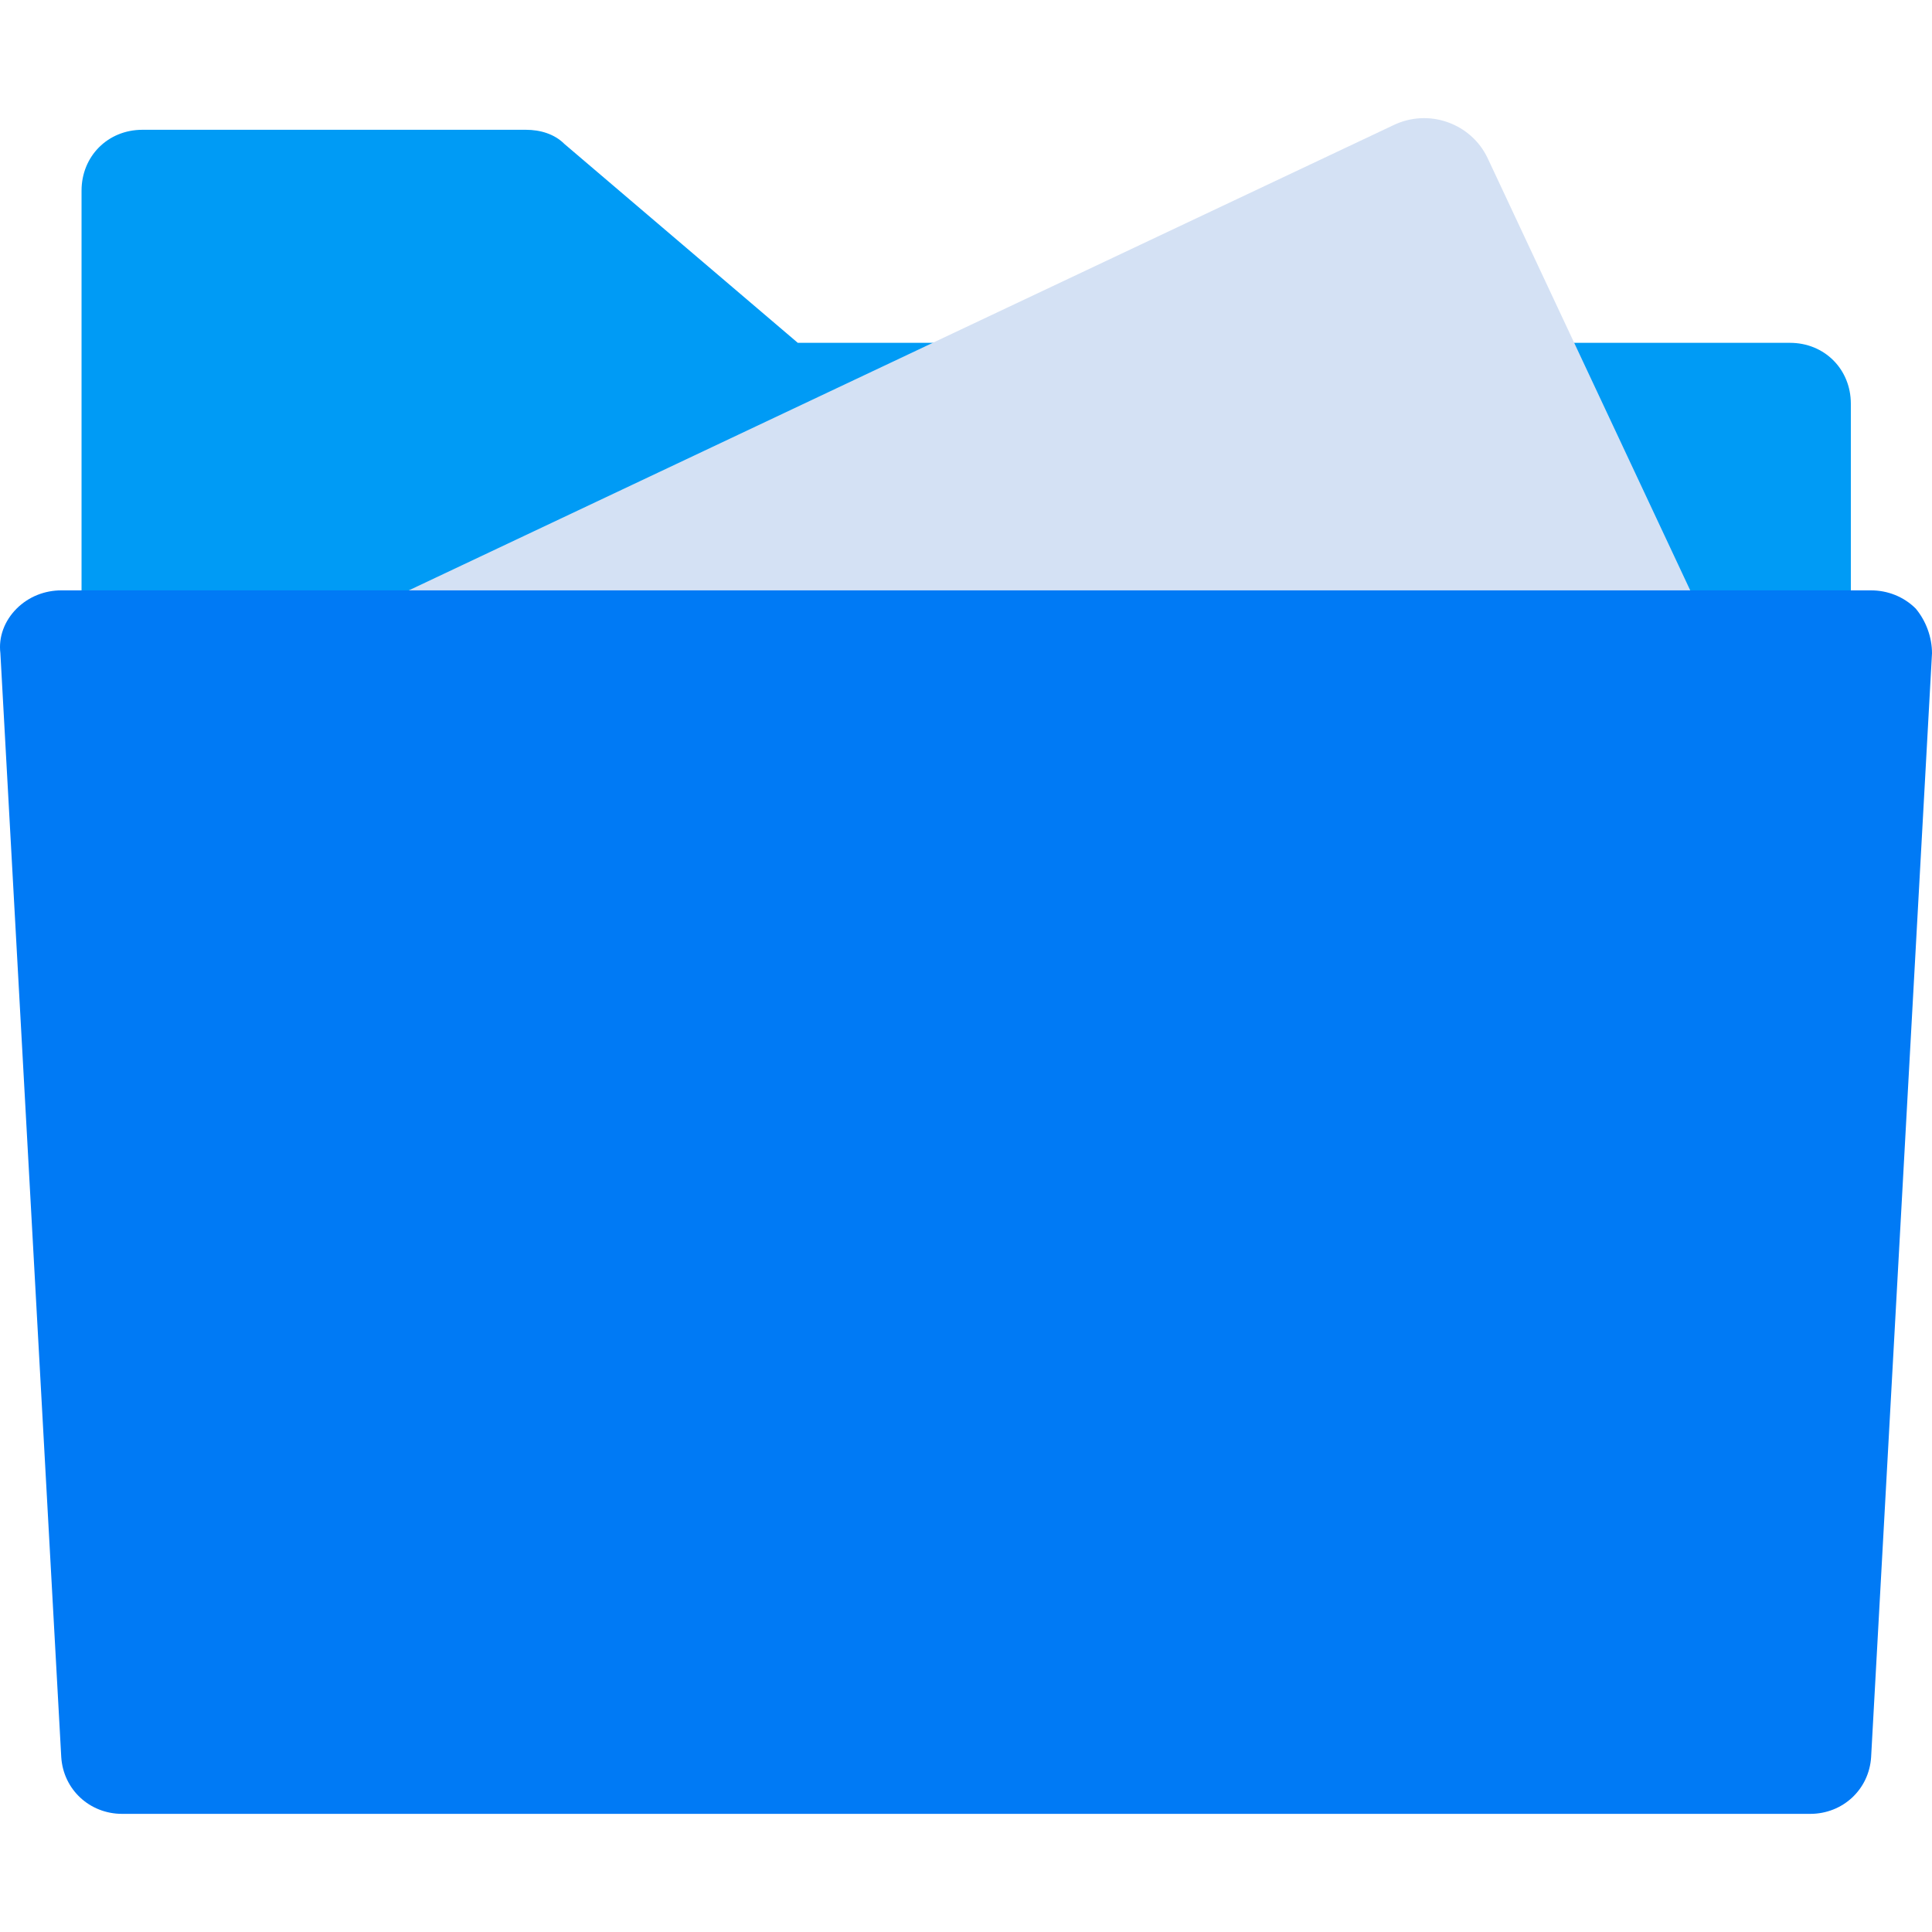 <?xml version="1.0"?>
<svg xmlns="http://www.w3.org/2000/svg" xmlns:xlink="http://www.w3.org/1999/xlink" xmlns:svgjs="http://svgjs.com/svgjs" version="1.1" width="512" height="512" x="0" y="0" viewBox="0 0 497.47 497.47" style="enable-background:new 0 0 512 512" xml:space="preserve" class=""><g>
<g xmlns="http://www.w3.org/2000/svg">
	<path style="" d="M104.589,154.626l140.539-66.351h-39.706l-60.082-51.2c-2.612-2.612-6.269-3.657-9.927-3.657H36.67   c-8.882,0-15.673,6.792-15.673,15.673v105.535C20.997,154.626,104.589,154.626,104.589,154.626z" fill="#009bf5" data-original="#00bbd3" class=""/>
	<path style="" d="M433.732,154.626h42.841v-50.678c0-8.882-6.792-15.673-15.673-15.673h-58.514L433.732,154.626z" fill="#009bf5" data-original="#00bbd3" class=""/>
</g>
<path xmlns="http://www.w3.org/2000/svg" style="" d="M383.054,40.732c-4.18-8.882-15.151-13.061-24.555-8.359L93.095,157.761h344.816L383.054,40.732z" fill="#d4e1f4" data-original="#d4e1f4" class=""/>
<path xmlns="http://www.w3.org/2000/svg" style="" d="M493.291,156.716c-3.135-3.135-7.314-4.702-11.494-4.702h-5.224h-42.841H104.589H20.997h-5.224  c-4.18,0-8.359,1.567-11.494,4.702c-3.135,3.135-4.702,7.314-4.18,11.494l15.673,284.212c0.522,8.359,7.314,14.629,15.673,14.629  h434.678c8.359,0,15.151-6.269,15.673-14.629L497.47,168.21C497.47,164.03,495.903,159.85,493.291,156.716z" fill="#007af5" data-original="#4dcfe0" class=""/>
<g xmlns="http://www.w3.org/2000/svg">
</g>
<g xmlns="http://www.w3.org/2000/svg">
</g>
<g xmlns="http://www.w3.org/2000/svg">
</g>
<g xmlns="http://www.w3.org/2000/svg">
</g>
<g xmlns="http://www.w3.org/2000/svg">
</g>
<g xmlns="http://www.w3.org/2000/svg">
</g>
<g xmlns="http://www.w3.org/2000/svg">
</g>
<g xmlns="http://www.w3.org/2000/svg">
</g>
<g xmlns="http://www.w3.org/2000/svg">
</g>
<g xmlns="http://www.w3.org/2000/svg">
</g>
<g xmlns="http://www.w3.org/2000/svg">
</g>
<g xmlns="http://www.w3.org/2000/svg">
</g>
<g xmlns="http://www.w3.org/2000/svg">
</g>
<g xmlns="http://www.w3.org/2000/svg">
</g>
<g xmlns="http://www.w3.org/2000/svg">
</g>
</g></svg>
